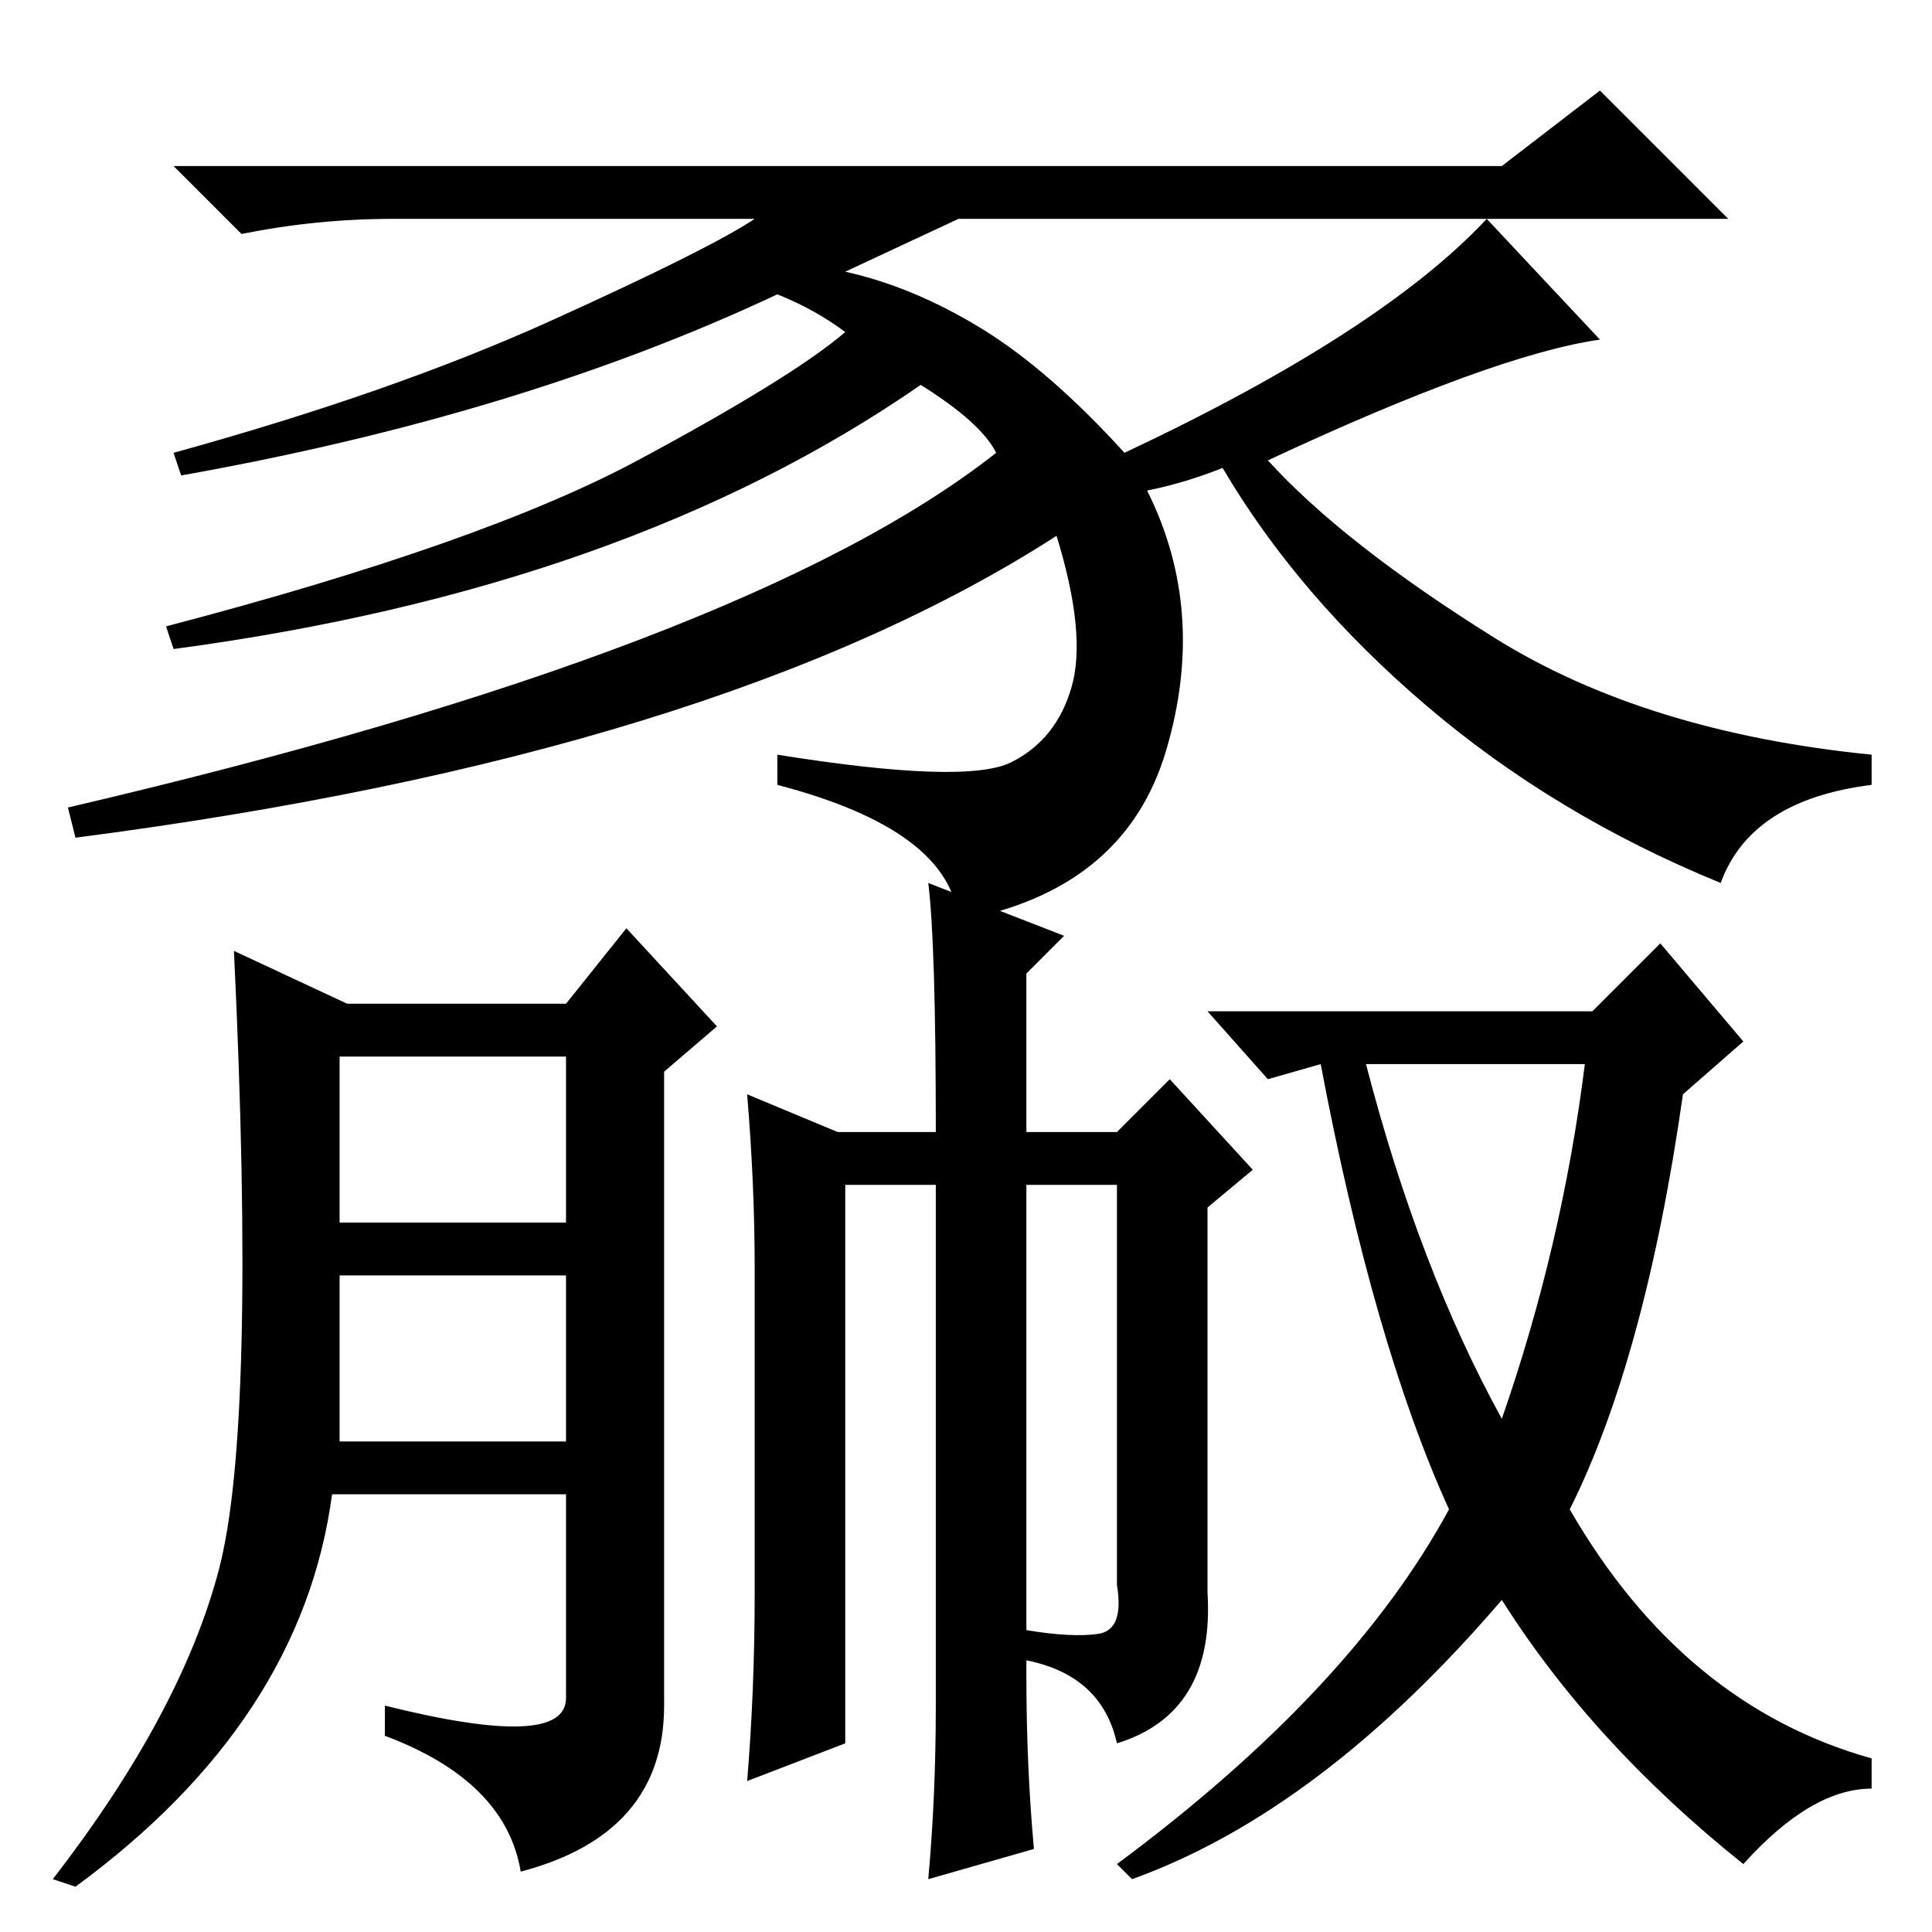 <?xml version="1.0" standalone="no"?>
<!DOCTYPE svg PUBLIC "-//W3C//DTD SVG 1.1//EN" "http://www.w3.org/Graphics/SVG/1.1/DTD/svg11.dtd" >
<svg xmlns="http://www.w3.org/2000/svg" xmlns:xlink="http://www.w3.org/1999/xlink" version="1.1" viewBox="0 -36 256 256">
  <g transform="matrix(1 0 0 -1 0 220)">
   <path fill="currentColor"
d="M83 133l12 -13l-7 -6v-84q0 -17 -19 -22q-2 12 -18 18v4q24 -6 24 1v27h-31q-4 -30 -34 -52l-3 1q17 22 22 41t2 82l15 -7h29zM45 94h30v22h-30v-22zM45 65h30v22h-30v-22zM148 9q31 23 44 47q-10 22 -17 59l-7 -2l-8 9h51l9 9l11 -13l-8 -7q-5 -35 -15 -55
q15 -26 40 -33v-4q-8 0 -17 -10q-20 16 -32 35q-24 -28 -49 -37zM181 115q7 -27 18 -47q8 23 11 47h-29zM111 106h13q0 25 -1 33l18 -7l-5 -5v-21h12l7 7l11 -12l-6 -5v-51q1 -16 -12 -20q-2 9 -12 11v4q6 -1 9.5 -0.5t2.5 6.5v53h-12v-65q0 -12 1 -23l-14 -4q1 11 1 23v69
h-12v-74l-13 -5q1 12 1 25v43q0 11 -1 23zM152 191q8 -16 2.5 -34.5t-27.5 -22.5q-1 12 -24 18v4q25 -4 31 -1t8 10t-2 20q-45 -29 -130 -40l-1 4q90 21 123 47q-2 4 -10 9q-39 -27 -99 -35l-1 3q42 11 62.5 22t27.5 17q-4 3 -9 5q-34 -16 -79 -24l-1 3q29 8 50 17.5
t27 13.5h-48q-10 0 -20 -2l-9 9h176l13 10l17 -17h-102l-15 -7q9 -2 18 -7.5t19 -16.5q34 16 48 31l15 -16q-14 -2 -44 -16q10 -11 30 -23.5t50 -15.5v-4q-16 -2 -20 -13q-22 9 -39 23.5t-27 31.5q-5 -2 -10 -3z" />
  </g>

</svg>
